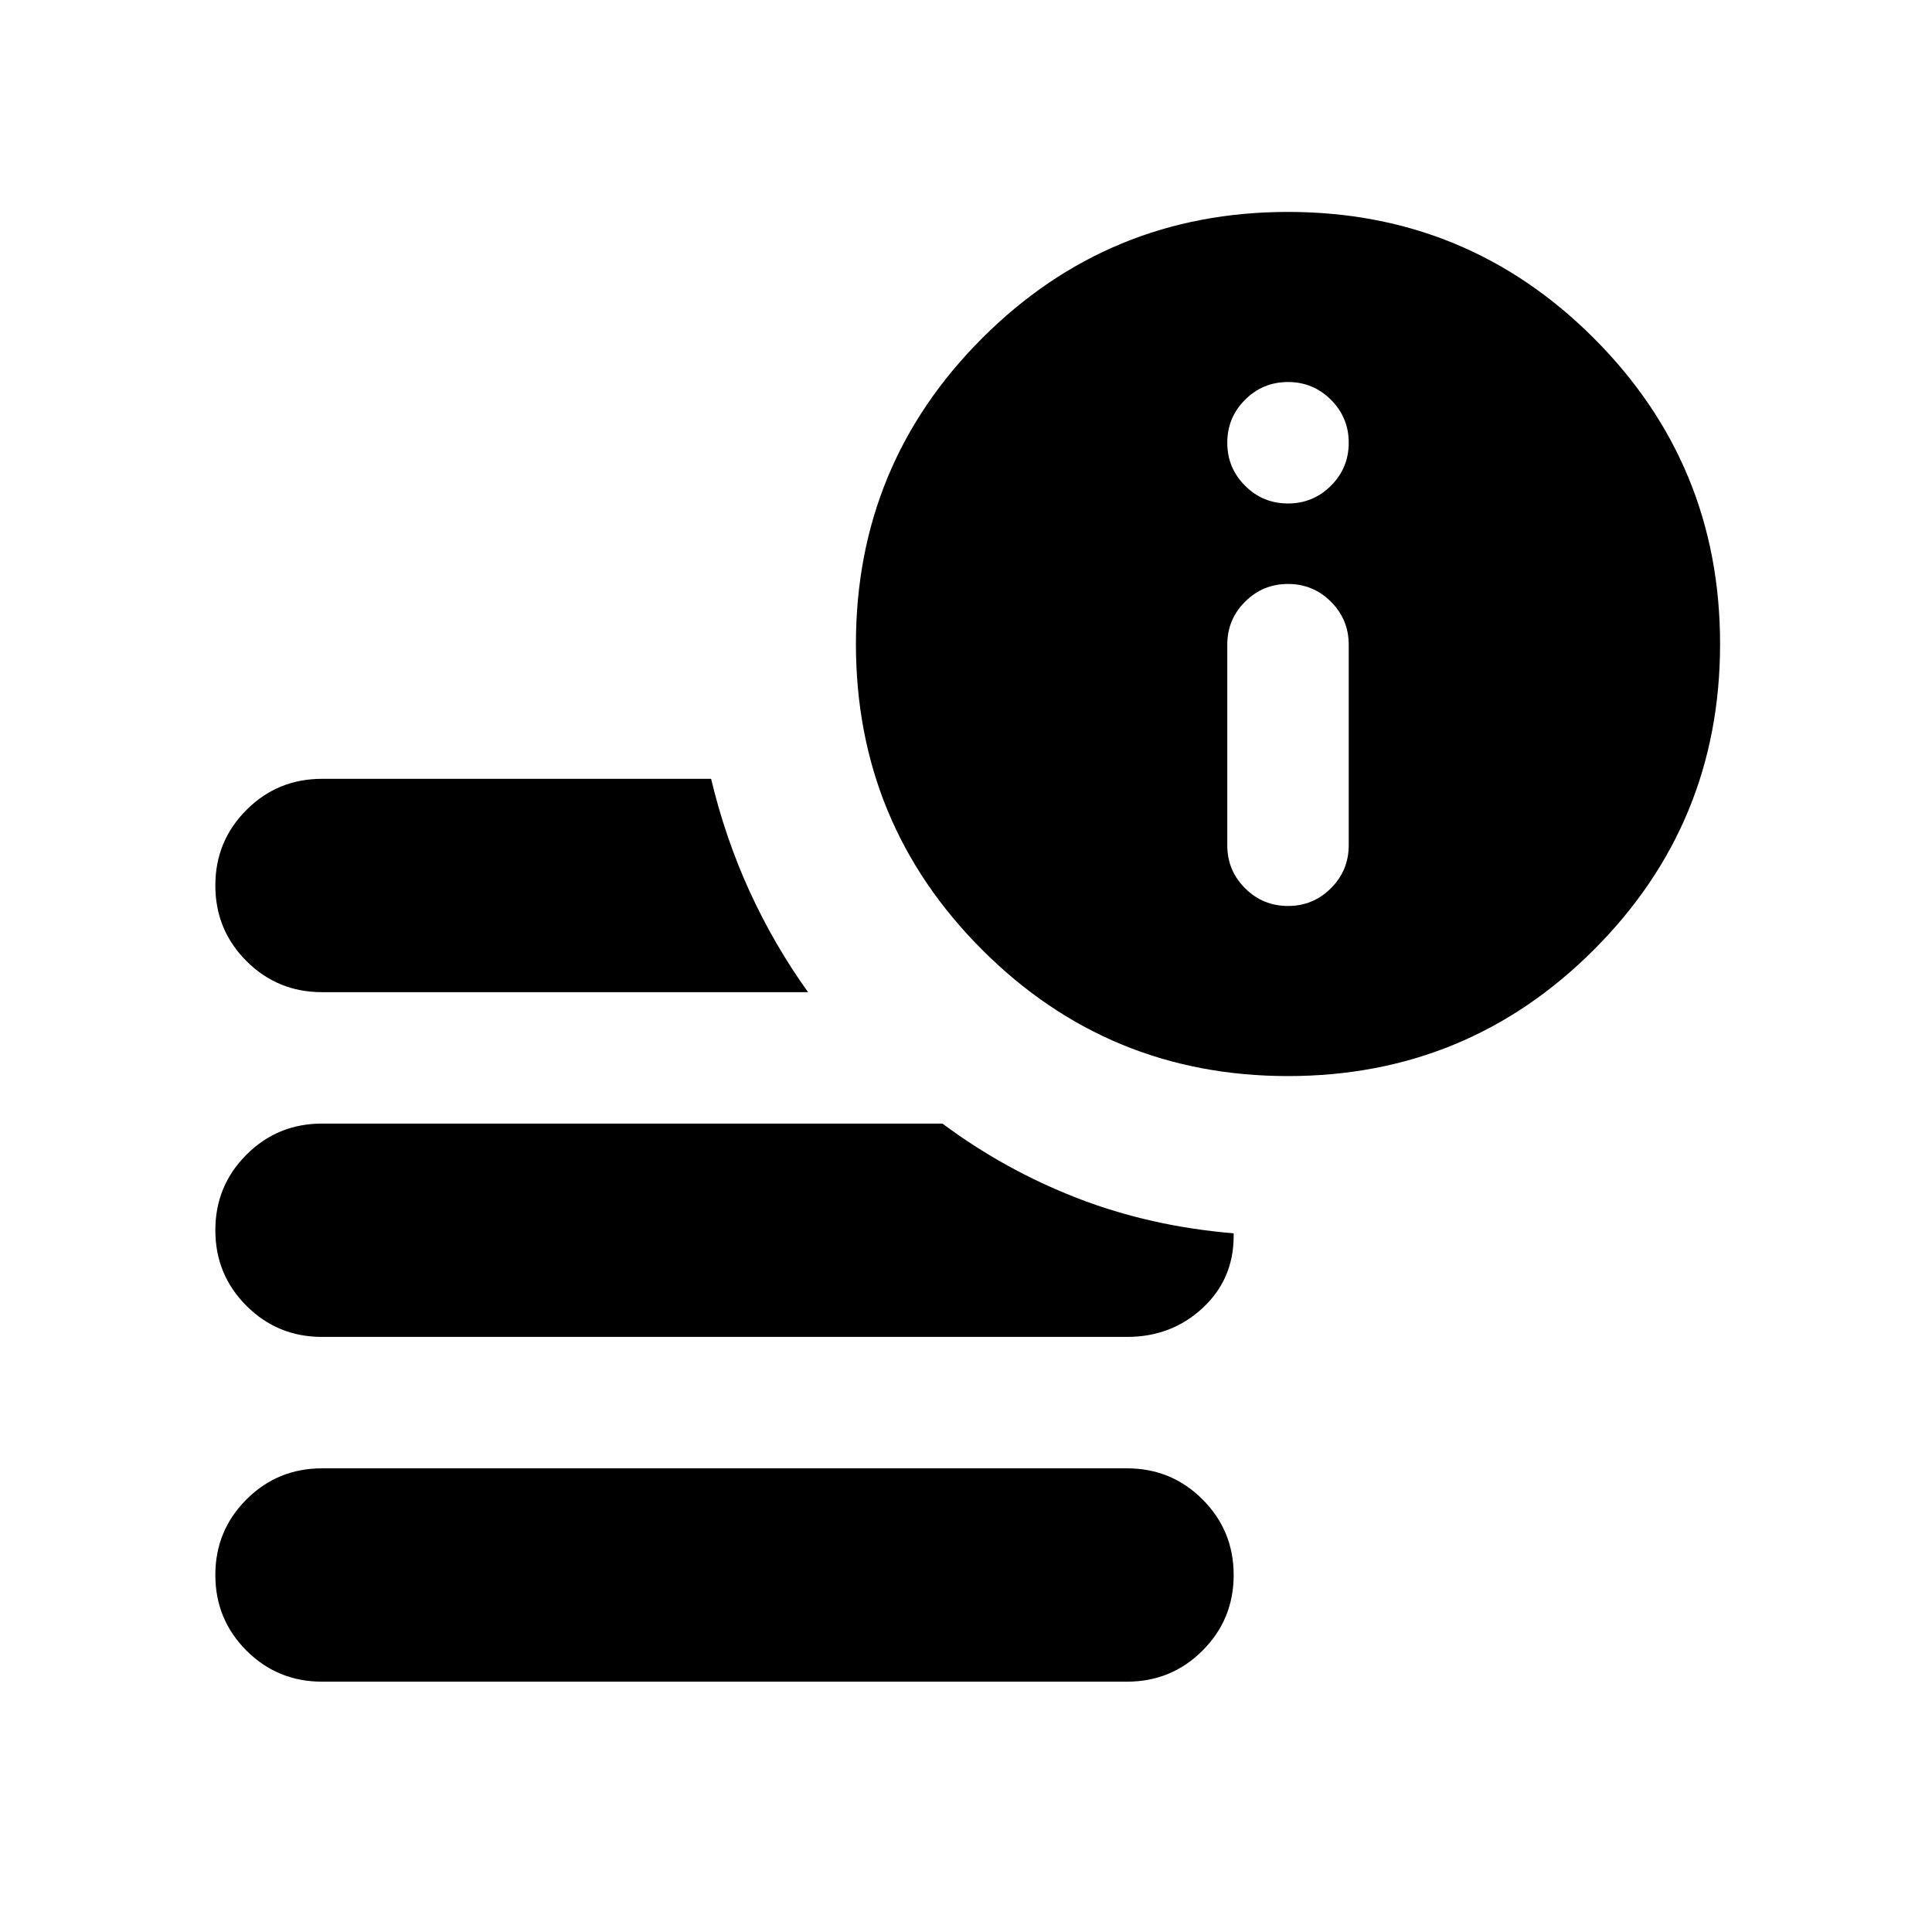 <svg xmlns="http://www.w3.org/2000/svg" height="24" viewBox="0 96 960 960" width="24"><path d="M160 931.611q-22.087 0-37.544-15.457-15.457-15.457-15.457-37.544 0-22.087 15.457-37.544 15.457-15.457 37.544-15.457h400q22.087 0 37.544 15.457 15.457 15.457 15.457 37.544 0 22.087-15.457 37.544-15.457 15.457-37.544 15.457H160Zm480-300.915q-89.218 0-151.957-62.739Q425.304 505.218 425.304 416q0-89.218 62.739-151.957Q550.782 201.304 640 201.304q89.218 0 151.957 62.739Q854.696 326.782 854.696 416q0 89.218-62.739 151.957Q729.218 630.696 640 630.696Zm-480-41.695q-22.087 0-37.544-15.457-15.457-15.457-15.457-37.544 0-22.087 15.457-37.544 15.457-15.457 37.544-15.457h193.347q7 29.349 19.109 55.849 12.109 26.5 29.065 50.153H160Zm0 171.305q-22.087 0-37.544-15.457-15.457-15.457-15.457-37.544 0-22.087 15.457-37.544 15.457-15.457 37.544-15.457h308.303q30.913 23.044 67.088 37.066 36.174 14.022 77.61 17.457v1.304q0 21.522-15.457 35.848-15.457 14.327-37.544 14.327H160Zm480-214.132q12.522 0 21.348-8.826 8.826-8.826 8.826-21.348v-99.651q0-12.522-8.826-21.348-8.826-8.827-21.348-8.827-12.522 0-21.348 8.827-8.826 8.826-8.826 21.348V516q0 12.522 8.826 21.348 8.826 8.826 21.348 8.826Zm0-200q12.522 0 21.348-8.826 8.826-8.826 8.826-21.348 0-12.522-8.826-21.348-8.826-8.826-21.348-8.826-12.522 0-21.348 8.826-8.826 8.826-8.826 21.348 0 12.522 8.826 21.348 8.826 8.826 21.348 8.826Z"/></svg>